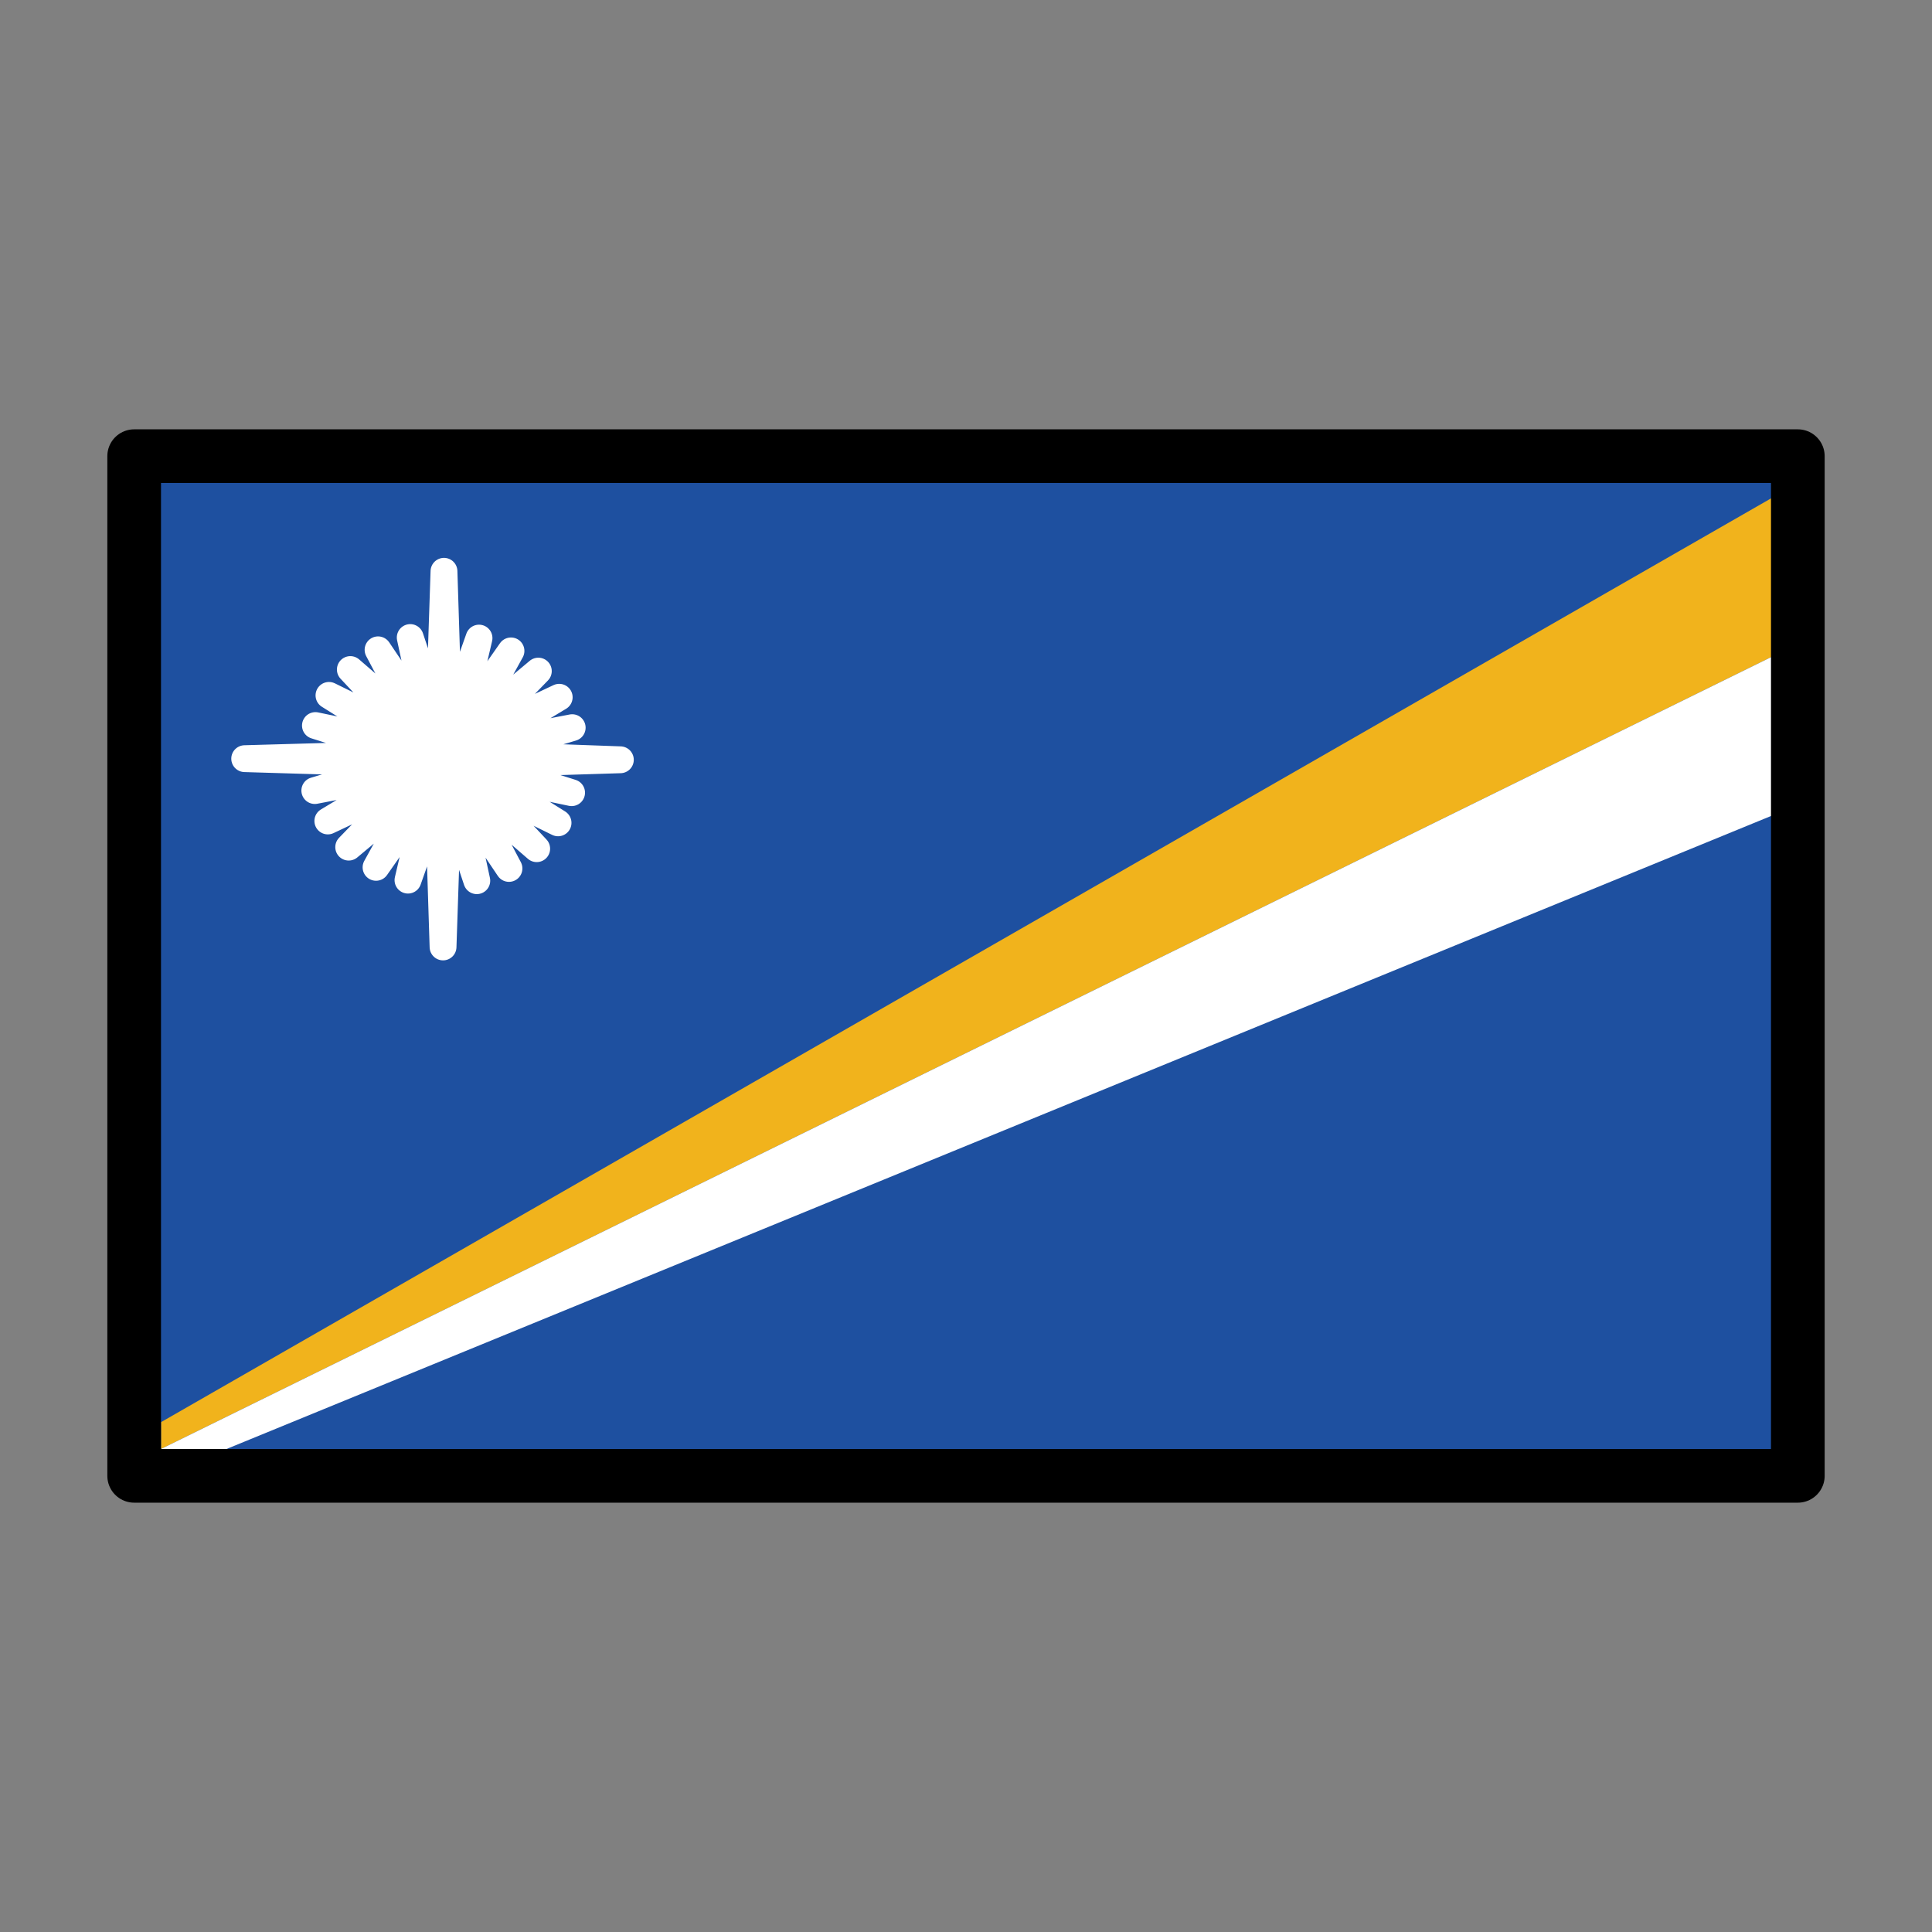 <svg id="emoji" xmlns="http://www.w3.org/2000/svg" viewBox="0 0 72 72">
  <rect x="0" y="0" width="72" height="72" fill="#808080" stroke="none"/>
  <g id="color">
    <rect x="5" y="17" width="62" height="38" fill="#1e50a0"/>
    <polygon points="67 24 67 18 6 53 6 54 67 24" fill="#f1b31c"/>
    <polygon points="67 30 67 24 6 54 6 55 67 30" fill="#fff"/>
    <polygon points="16.725 26.966 17.852 23.78 17.081 27.059 19.043 24.257 17.4 27.236 20.062 25.01 17.659 27.485 20.84 25.985 17.841 27.789 21.324 27.118 17.933 28.127 23.119 28.315 17.93 28.476 21.302 29.541 17.831 28.813 20.797 30.665 17.644 29.113 20.001 31.628 17.38 29.358 18.968 32.364 17.059 29.53 17.769 32.821 16.701 29.617 16.511 35.29 16.331 29.614 15.204 32.8 15.975 29.521 14.014 32.323 15.657 29.344 12.995 31.57 15.398 29.095 12.217 30.595 15.216 28.791 11.732 29.462 15.123 28.453 9.119 28.273 15.127 28.104 11.755 27.039 15.225 27.768 12.26 25.915 15.413 27.467 13.056 24.952 15.677 27.222 14.089 24.217 15.998 27.05 15.288 23.759 16.356 26.963 16.546 21.29 16.725 26.966" fill="#fff" stroke="#fff" stroke-linecap="round" stroke-linejoin="round"/>
  </g>
  <g id="line">
    <rect x="5" y="17" width="62" height="38" fill="none" stroke="#000" stroke-linecap="round" stroke-linejoin="round" stroke-width="2"/>
  </g>
</svg>
